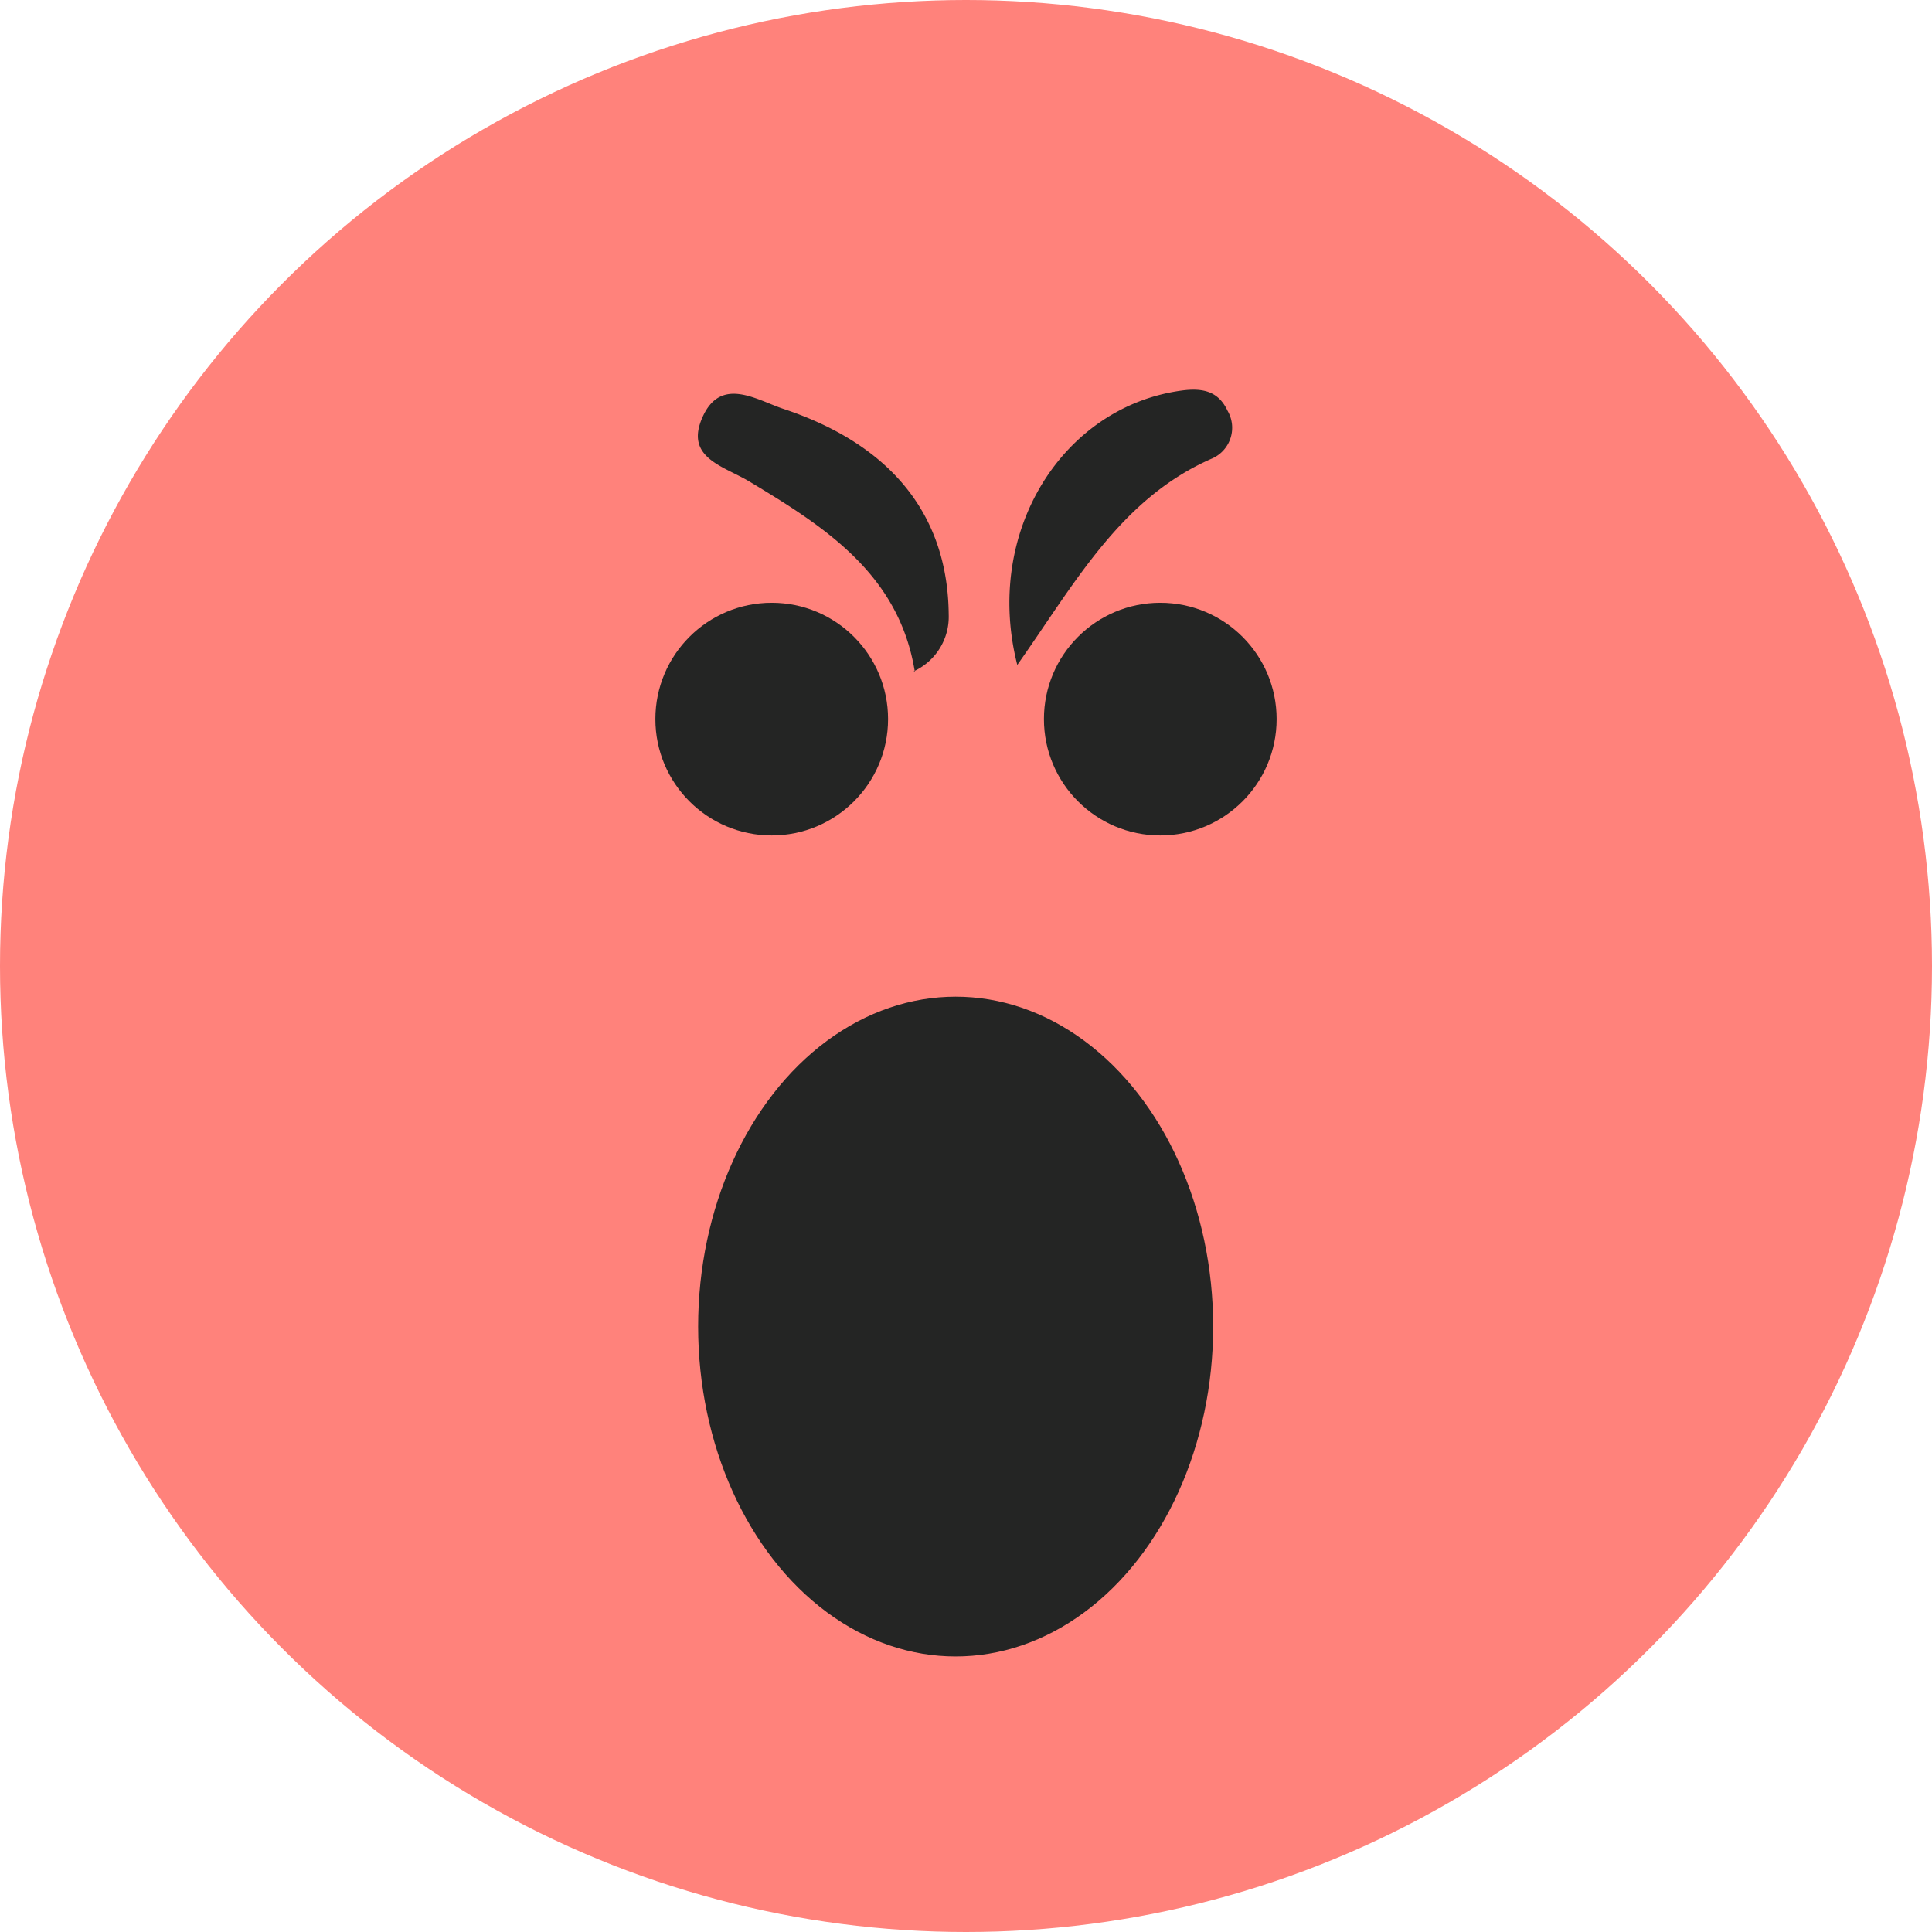 <svg id="Gruppe_1050" data-name="Gruppe 1050" xmlns="http://www.w3.org/2000/svg" width="100.27" height="100.27" viewBox="0 0 100.27 100.27">
  <ellipse id="Ellipse_153" data-name="Ellipse 153" cx="50.135" cy="50.135" rx="50.135" ry="50.135" transform="translate(0)" fill="#ff827b"/>
  <ellipse id="Ellipse_157" data-name="Ellipse 157" cx="6.038" cy="6.038" rx="6.038" ry="6.038" transform="translate(54.18 31.283)" fill="#242524"/>
  <ellipse id="Ellipse_158" data-name="Ellipse 158" cx="6.038" cy="6.038" rx="6.038" ry="6.038" transform="translate(34.014 31.283)" fill="#242524"/>
  <path id="Pfad_702" data-name="Pfad 702" d="M150.143,700.022c-1.767-6.935,2.383-13.422,8.551-14.242,1.114-.148,1.9.064,2.358,1.046a1.742,1.742,0,0,1-.77,2.469C155.506,691.359,153.132,695.79,150.143,700.022Z" transform="translate(-97.346 -665.512)" fill="#242524"/>
  <path id="Pfad_703" data-name="Pfad 703" d="M148.4,700.353c-.807-5.075-4.664-7.538-8.585-9.893-1.351-.813-3.38-1.23-2.437-3.345.955-2.141,2.811-.889,4.2-.427,5.746,1.91,8.535,5.647,8.577,10.682a3.112,3.112,0,0,1-1.812,2.934Z" transform="translate(-100.917 -665.466)" fill="#242524"/>
  <ellipse id="Ellipse_161" data-name="Ellipse 161" cx="13.365" cy="17.121" rx="13.365" ry="17.121" transform="translate(36.233 51.727)" fill="#242524"/>
</svg>
